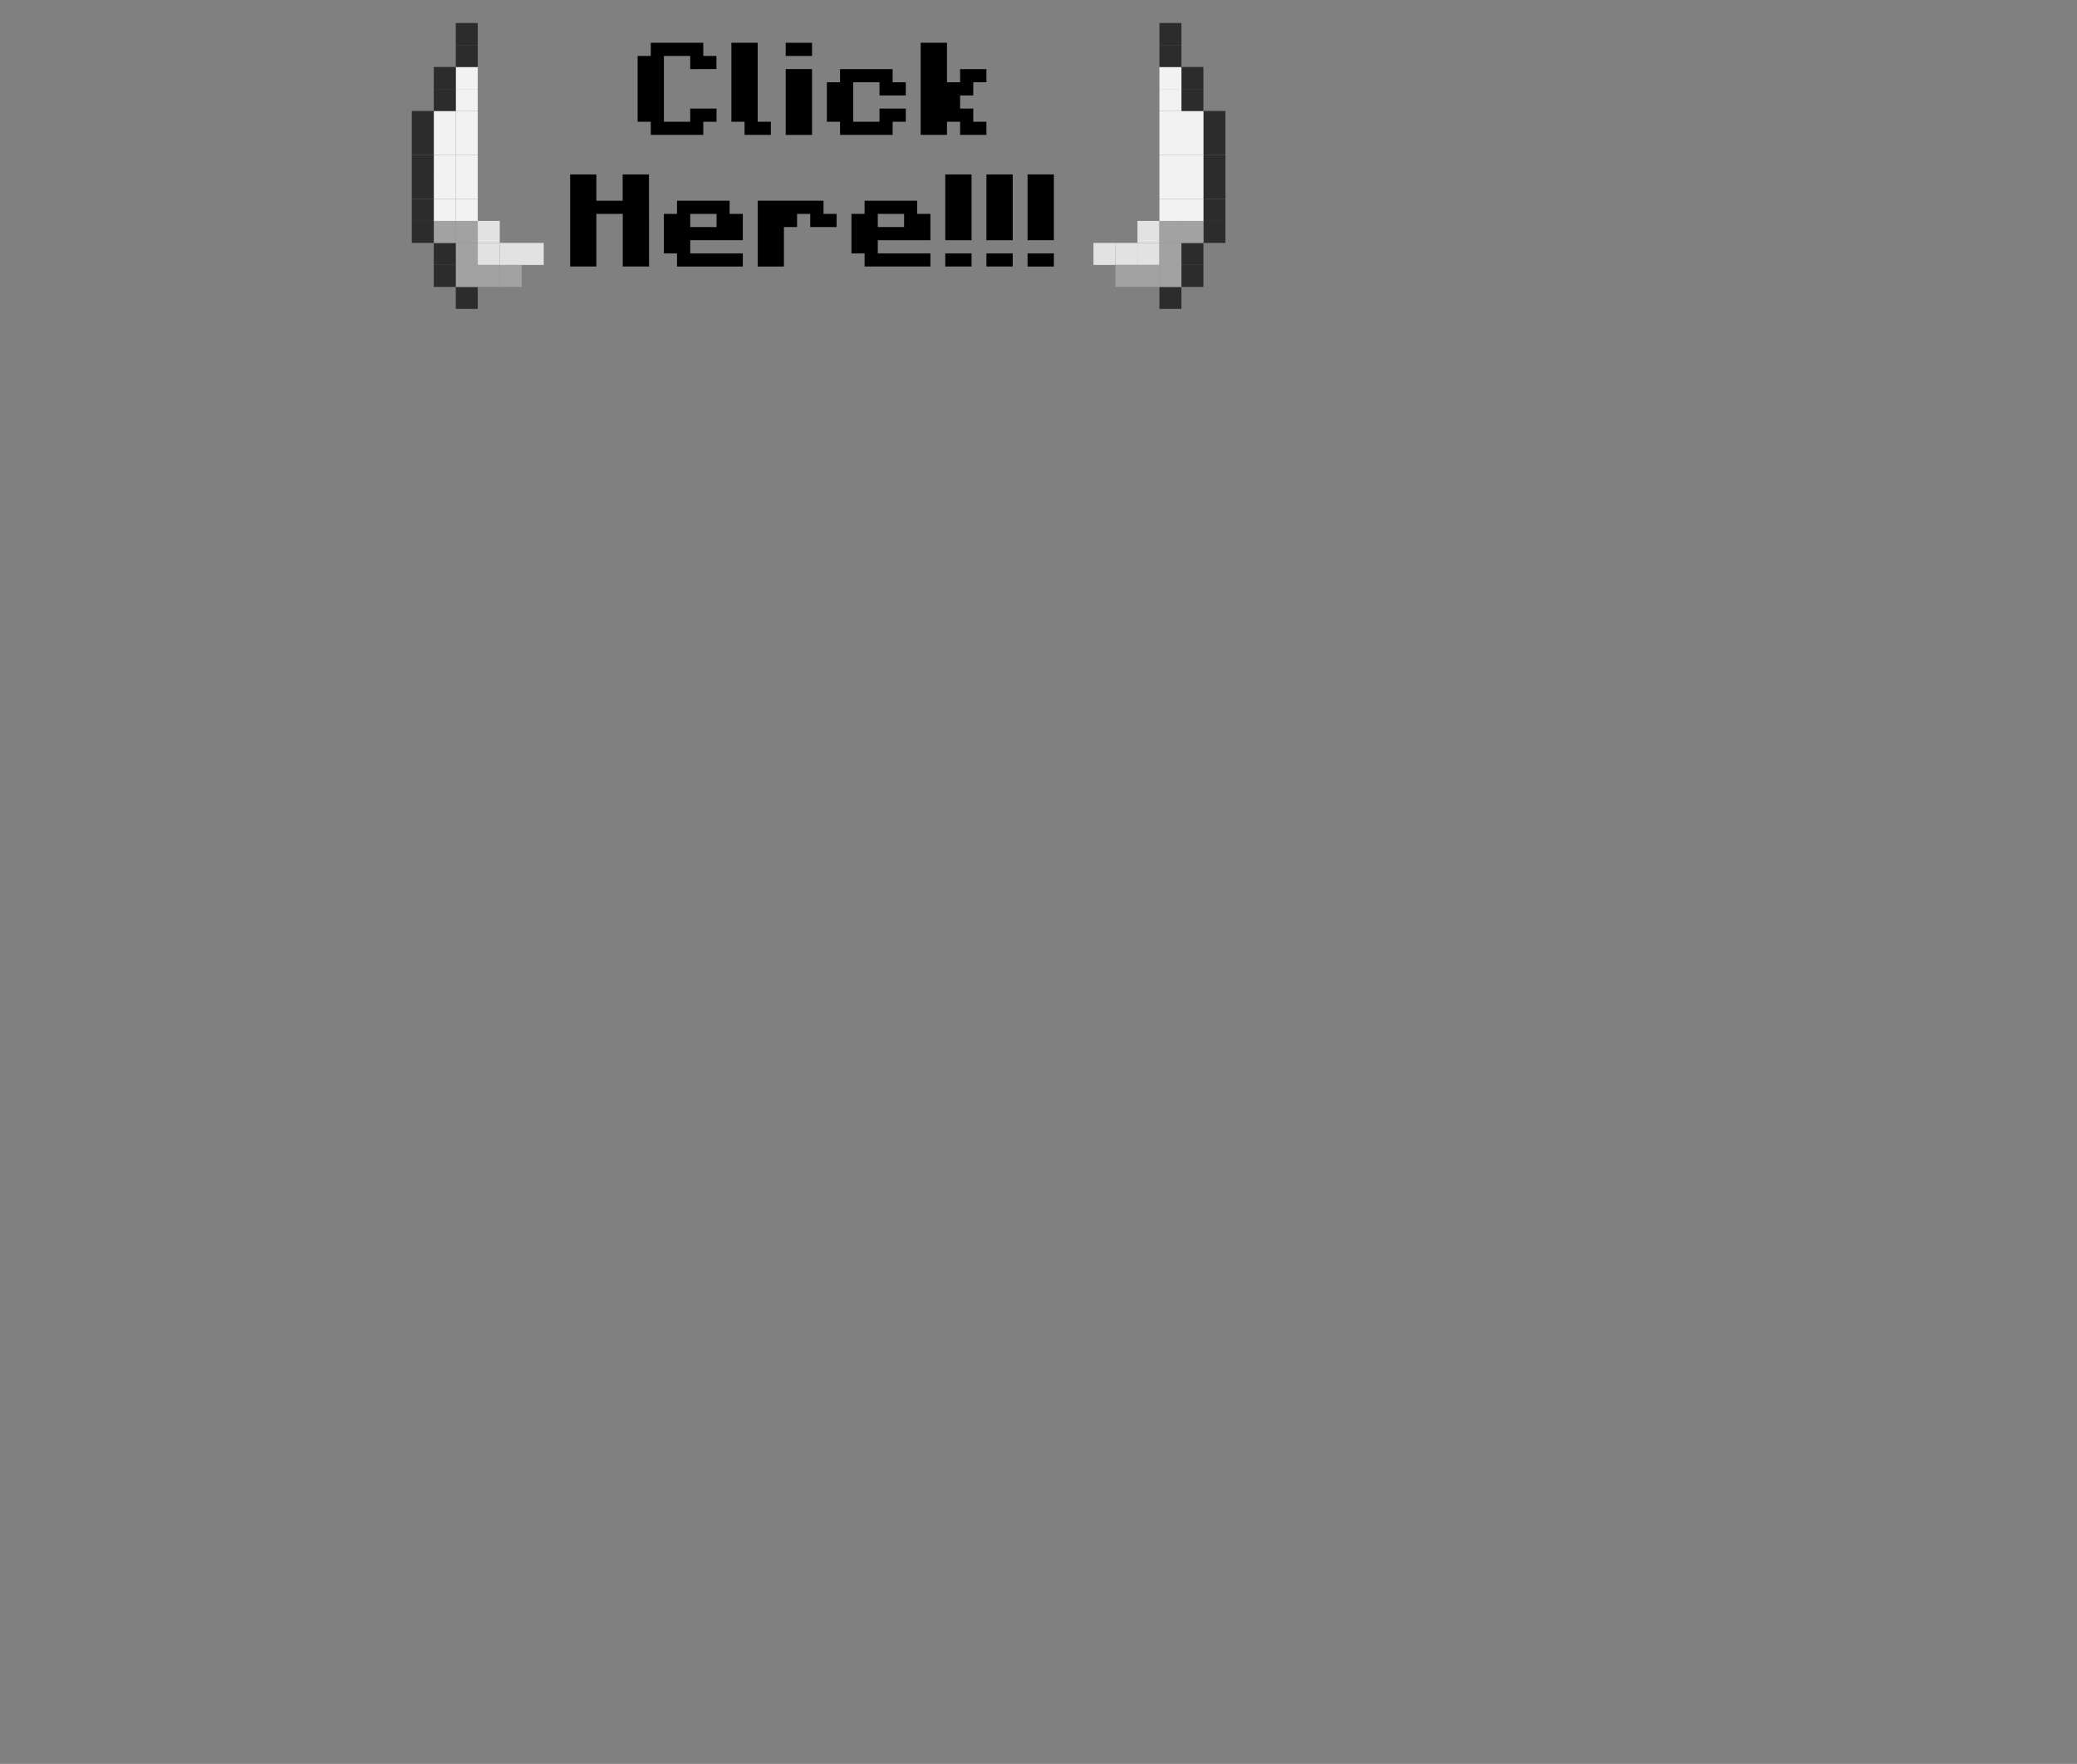 <svg id="balloon-sm" xmlns="http://www.w3.org/2000/svg" viewBox="0 0 1010 857.64"><rect x="0" y="0" width="1010" height="857.64" fill="#808080" stroke="none"/><defs><style>.cls-1{fill:#e2e2e2;}.cls-2{fill:#2c2c2c;}.cls-3{fill:#a2a2a2;}.cls-4{fill:#f2f2f2;}</style></defs><path d="M335.64,27.2H322.85v32h12.79V52.8h12.79v6.4H342v6.39H316.46V59.2h-6.4v-32h6.4V20.8H342v6.4h6.39v6.4H335.64Z"/><path d="M374.85,59.2v6.39H362.06V59.2h-6.4V20.8h12.79V59.2Z"/><path d="M394.87,27.2H382.08V20.8h12.79Zm0,6.4v32H382.08v-32Z"/><path d="M427.68,40H414.89V59.2h12.79V52.8h12.79v6.4h-6.4v6.39H408.49V59.2H402.1V40h6.39V33.6h25.58V40h6.4v6.4H427.68Z"/><path d="M466.88,46.4v6.4h6.4v6.4h6.39v6.39H466.88V59.2h-6.39v6.39H447.7V20.8h12.79V40h6.39V33.6h12.79V40h-6.39v6.4Z"/><path d="M315.62,129.59H302.83V104H290v25.59H277.25V84.8H290V97.6h12.79V84.8h12.79Z"/><path d="M361.22,104v12.8H335.65v6.4h25.57v6.39h-32V123.2h-6.39V104h6.39V97.6h25.58V104Zm-12.78,0H335.65v6.4h12.79Z"/><path d="M406.83,104v6.4H394V104h-6.4v6.4h-6.39v19.19H368.46v-32h32V104Z"/><path d="M452.43,104v12.8H426.85v6.4h25.58v6.39h-32V123.2h-6.39V104h6.39V97.6H446V104Zm-12.79,0H426.85v6.4h12.79Z"/><path d="M472.45,116.8H459.66v-32h12.79Zm0,6.4v6.39H459.66V123.2Z"/><path d="M492.47,116.8H479.68v-32h12.79Zm0,6.4v6.39H479.68V123.2Z"/><path d="M512.48,116.8H499.69v-32h12.79Zm0,6.4v6.39H499.69V123.2Z"/><rect class="cls-1" x="553.12" y="118.12" width="10.69" height="10.69"/><rect class="cls-1" x="553.12" y="107.43" width="10.69" height="10.69"/><rect class="cls-1" x="542.42" y="118.12" width="10.7" height="10.69"/><rect class="cls-1" x="531.73" y="118.12" width="10.69" height="10.69"/><rect class="cls-2" x="585.2" y="107.43" width="10.69" height="10.69"/><rect class="cls-2" x="585.2" y="96.73" width="10.69" height="10.7"/><rect class="cls-2" x="585.2" y="86.04" width="10.69" height="10.69"/><rect class="cls-2" x="585.2" y="75.35" width="10.69" height="10.69"/><rect class="cls-2" x="585.2" y="64.65" width="10.69" height="10.7"/><rect class="cls-2" x="585.2" y="53.96" width="10.69" height="10.69"/><rect class="cls-2" x="574.5" y="128.81" width="10.7" height="10.7"/><rect class="cls-2" x="574.5" y="118.12" width="10.7" height="10.69"/><rect class="cls-3" x="574.5" y="107.43" width="10.7" height="10.69"/><rect class="cls-4" x="574.5" y="96.73" width="10.7" height="10.7"/><rect class="cls-4" x="574.5" y="86.04" width="10.7" height="10.69"/><rect class="cls-4" x="574.5" y="75.35" width="10.7" height="10.69"/><rect class="cls-4" x="574.5" y="64.65" width="10.7" height="10.7"/><rect class="cls-4" x="574.5" y="53.96" width="10.7" height="10.69"/><rect class="cls-2" x="574.5" y="43.27" width="10.7" height="10.69"/><rect class="cls-2" x="574.5" y="32.57" width="10.7" height="10.7"/><rect class="cls-2" x="563.81" y="139.51" width="10.69" height="10.69"/><rect class="cls-3" x="563.81" y="128.81" width="10.69" height="10.7"/><rect class="cls-3" x="563.81" y="118.12" width="10.69" height="10.69"/><rect class="cls-3" x="563.81" y="107.43" width="10.69" height="10.69"/><rect class="cls-4" x="563.81" y="96.73" width="10.69" height="10.7"/><rect class="cls-4" x="563.81" y="86.04" width="10.69" height="10.69"/><rect class="cls-4" x="563.81" y="75.35" width="10.69" height="10.69"/><rect class="cls-4" x="563.81" y="64.65" width="10.69" height="10.7"/><rect class="cls-4" x="563.81" y="53.96" width="10.69" height="10.69"/><rect class="cls-4" x="563.81" y="43.27" width="10.69" height="10.69"/><rect class="cls-4" x="563.81" y="32.57" width="10.69" height="10.7"/><rect class="cls-2" x="563.81" y="21.88" width="10.69" height="10.69"/><rect class="cls-2" x="563.81" y="11.19" width="10.69" height="10.69"/><rect class="cls-3" x="553.12" y="128.81" width="10.69" height="10.7"/><rect class="cls-3" x="542.42" y="128.81" width="10.7" height="10.7"/><rect class="cls-1" x="253.71" y="118.12" width="10.69" height="10.69"/><rect class="cls-3" x="243.02" y="128.81" width="10.69" height="10.7"/><rect class="cls-1" x="243.02" y="118.12" width="10.69" height="10.69"/><rect class="cls-3" x="232.32" y="128.81" width="10.7" height="10.7"/><rect class="cls-1" x="232.32" y="118.12" width="10.7" height="10.69"/><rect class="cls-1" x="232.32" y="107.43" width="10.7" height="10.69"/><rect class="cls-2" x="221.63" y="139.51" width="10.69" height="10.69"/><rect class="cls-3" x="221.63" y="128.81" width="10.69" height="10.7"/><rect class="cls-3" x="221.63" y="118.12" width="10.69" height="10.69"/><rect class="cls-3" x="221.63" y="107.43" width="10.69" height="10.69"/><rect class="cls-4" x="221.63" y="96.73" width="10.69" height="10.7"/><rect class="cls-4" x="221.63" y="86.04" width="10.69" height="10.69"/><rect class="cls-4" x="221.63" y="75.35" width="10.69" height="10.69"/><rect class="cls-4" x="221.63" y="64.65" width="10.69" height="10.7"/><rect class="cls-4" x="221.63" y="53.96" width="10.69" height="10.69"/><rect class="cls-4" x="221.63" y="43.27" width="10.69" height="10.69"/><rect class="cls-4" x="221.63" y="32.57" width="10.69" height="10.7"/><rect class="cls-2" x="221.63" y="21.88" width="10.69" height="10.69"/><rect class="cls-2" x="221.63" y="11.19" width="10.69" height="10.69"/><rect class="cls-2" x="210.94" y="128.81" width="10.69" height="10.7"/><rect class="cls-2" x="210.94" y="118.12" width="10.69" height="10.69"/><rect class="cls-3" x="210.94" y="107.43" width="10.69" height="10.69"/><rect class="cls-4" x="210.94" y="96.73" width="10.69" height="10.7"/><rect class="cls-4" x="210.94" y="86.04" width="10.69" height="10.69"/><rect class="cls-4" x="210.94" y="75.35" width="10.69" height="10.69"/><rect class="cls-4" x="210.94" y="64.65" width="10.69" height="10.7"/><rect class="cls-4" x="210.94" y="53.96" width="10.69" height="10.69"/><rect class="cls-2" x="210.94" y="43.27" width="10.69" height="10.69"/><rect class="cls-2" x="210.94" y="32.57" width="10.69" height="10.7"/><rect class="cls-2" x="200.25" y="107.43" width="10.69" height="10.69"/><rect class="cls-2" x="200.25" y="96.73" width="10.69" height="10.7"/><rect class="cls-2" x="200.25" y="86.04" width="10.69" height="10.69"/><rect class="cls-2" x="200.25" y="75.35" width="10.69" height="10.69"/><rect class="cls-2" x="200.25" y="64.65" width="10.69" height="10.7"/><rect class="cls-2" x="200.25" y="53.96" width="10.69" height="10.69"/></svg>